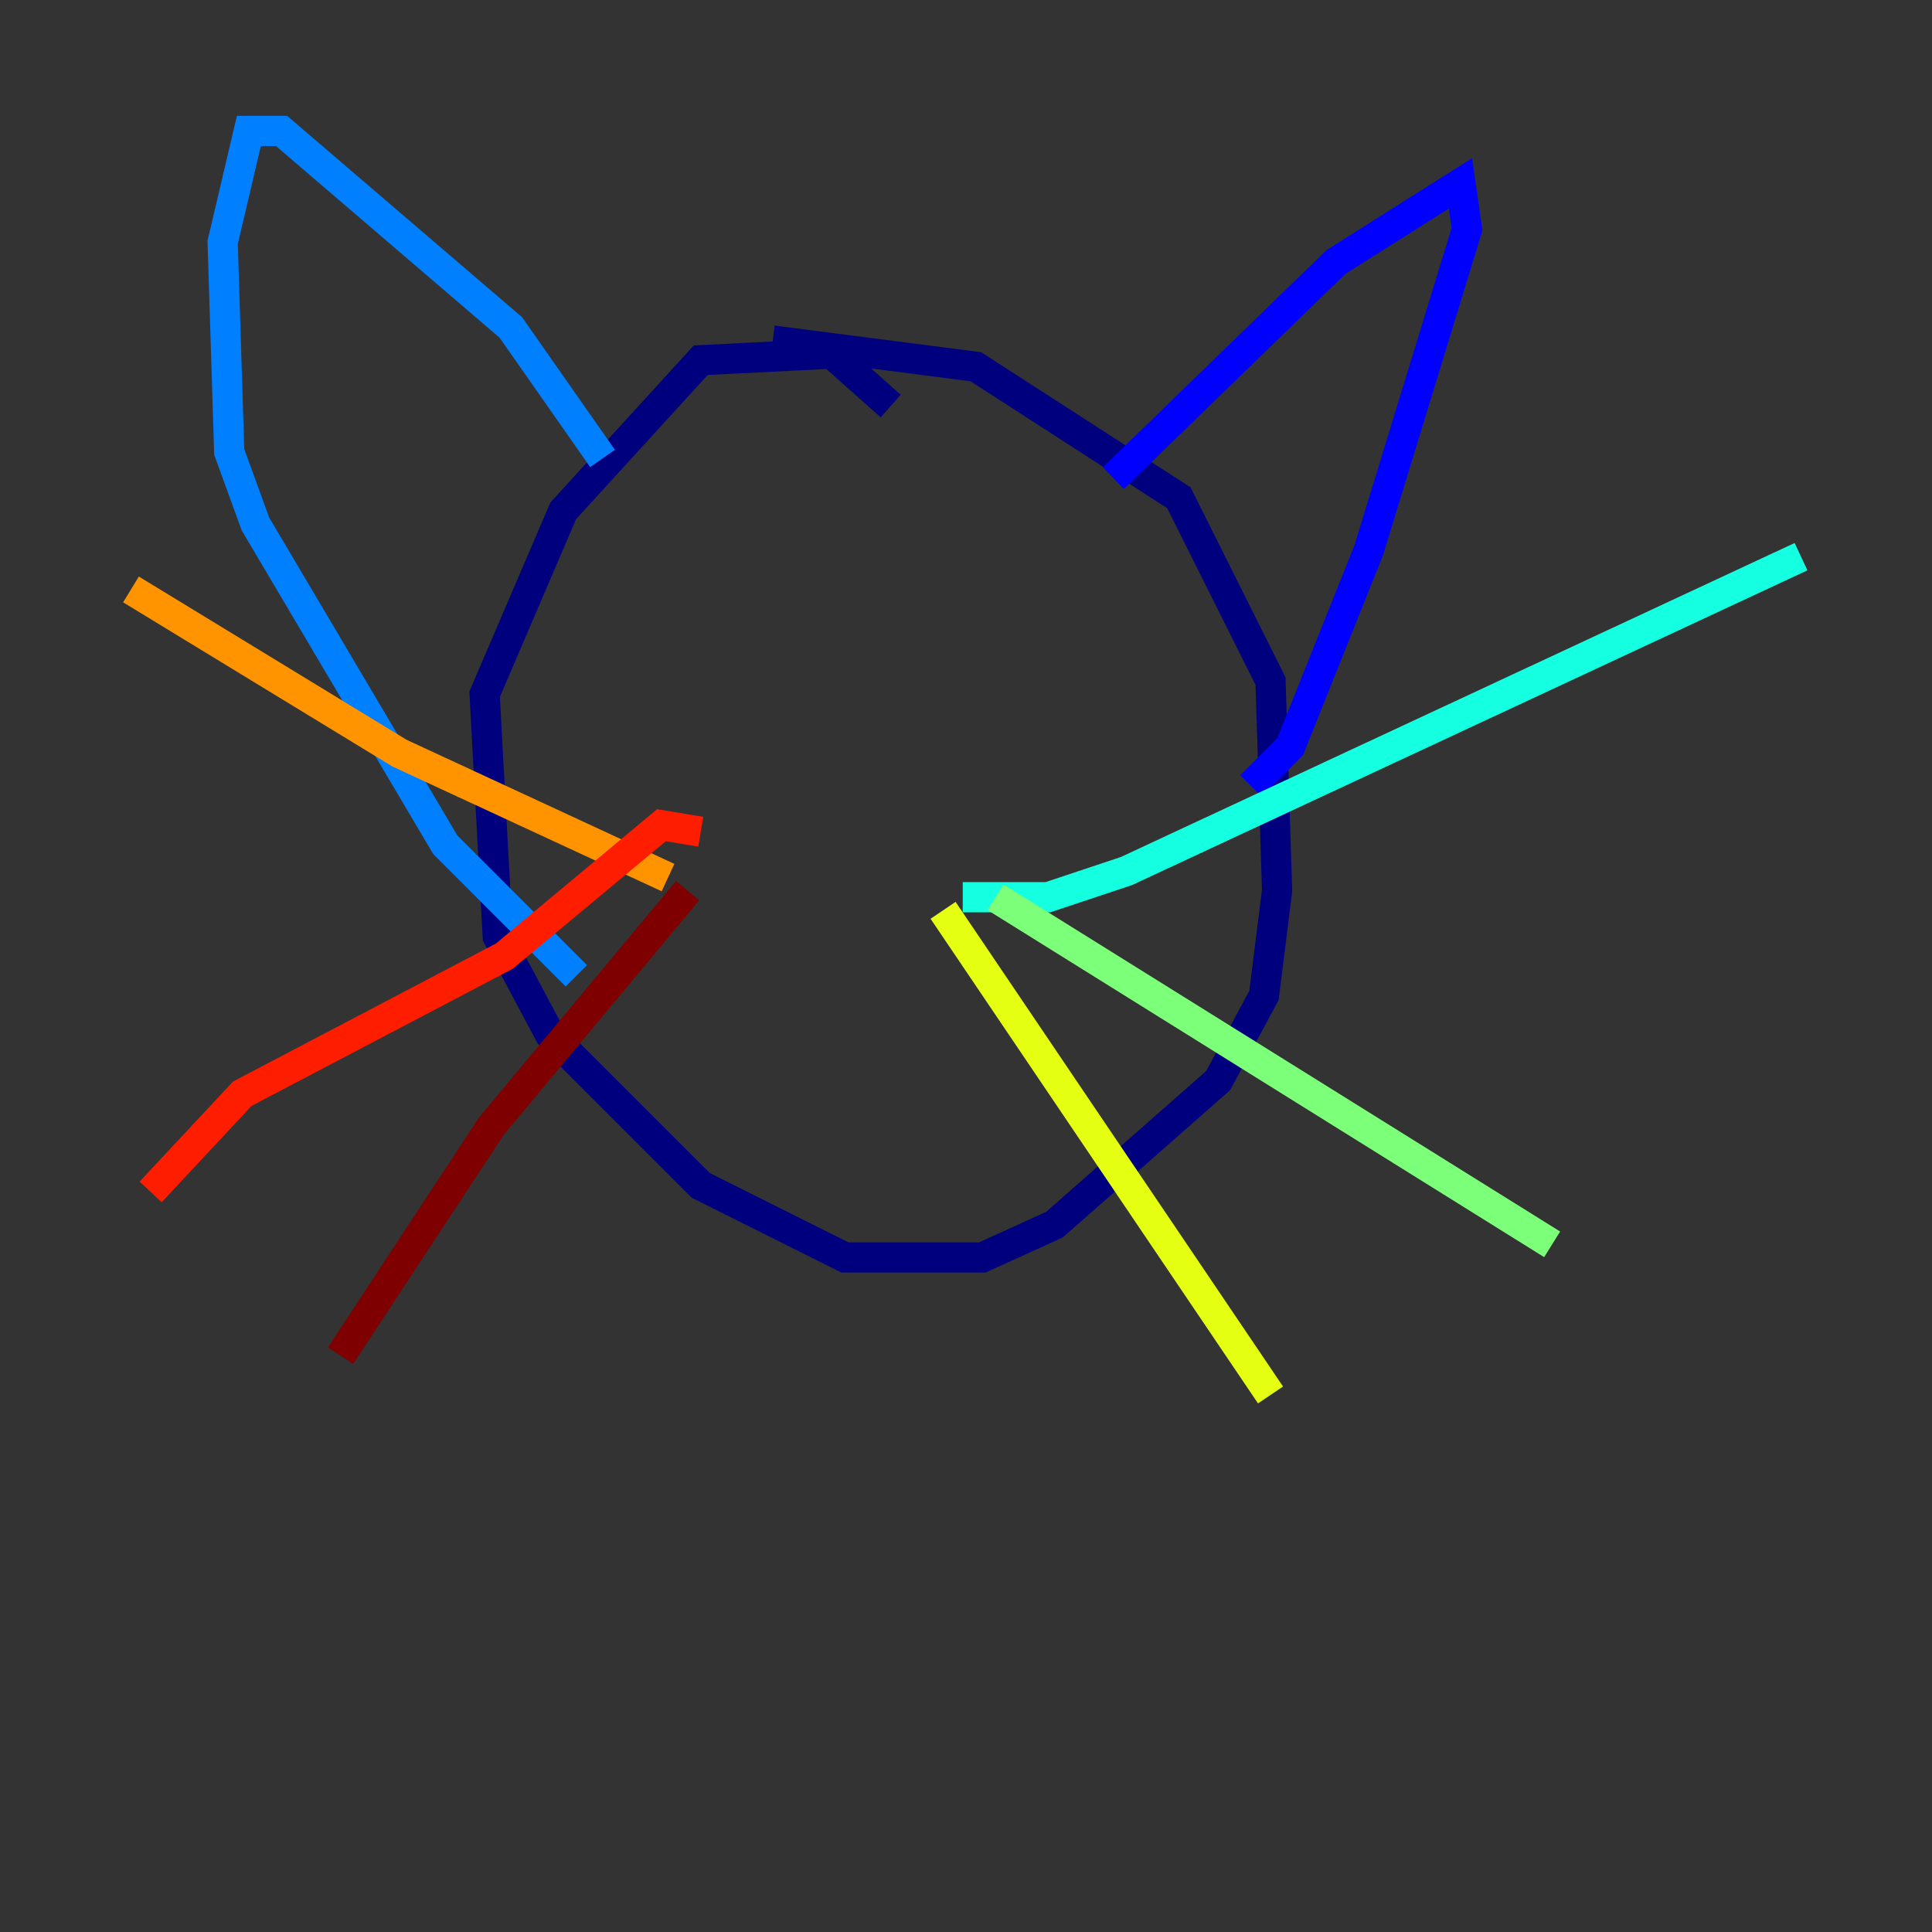 <?xml version="1.0" encoding="utf-8" ?>
<svg baseProfile="tiny" height="128" version="1.2" viewBox="0,0,128,128" width="128" xmlns="http://www.w3.org/2000/svg" xmlns:ev="http://www.w3.org/2001/xml-events" xmlns:xlink="http://www.w3.org/1999/xlink"><rect x="0" y="0" width="128" height="128" fill="#333333" stroke="none"/><defs /><polyline fill="none" points="59.01,26.902 55.105,23.43 46.427,23.864 37.315,33.844 32.108,45.993 32.976,62.047 36.447,68.556 46.427,78.536 55.973,83.308 65.085,83.308 69.858,81.139 80.705,71.593 83.742,65.953 84.61,59.01 84.176,45.125 78.102,32.976 64.651,24.298 51.2,22.563" stroke="#00007f" stroke-width="2" /><polyline fill="none" points="73.763,31.675 88.515,17.356 96.759,12.149 97.193,15.186 90.685,36.447 85.478,49.464 82.875,52.068" stroke="#0000ff" stroke-width="2" /><polyline fill="none" points="39.919,30.373 33.844,21.695 18.658,8.678 16.488,8.678 14.752,16.054 15.186,29.939 16.922,34.712 29.505,55.973 38.183,64.651" stroke="#0080ff" stroke-width="2" /><polyline fill="none" points="63.783,59.444 69.424,59.444 74.63,57.709 119.322,36.881" stroke="#15ffe1" stroke-width="2" /><polyline fill="none" points="65.953,59.444 102.834,82.441" stroke="#7cff79" stroke-width="2" /><polyline fill="none" points="62.481,60.312 84.176,92.42" stroke="#e4ff12" stroke-width="2" /><polyline fill="none" points="44.258,58.142 26.468,49.898 8.678,39.051" stroke="#ff9400" stroke-width="2" /><polyline fill="none" points="46.427,55.105 43.824,54.671 33.41,63.349 16.054,72.461 9.98,78.969" stroke="#ff1d00" stroke-width="2" /><polyline fill="none" points="45.559,59.01 32.542,74.63 22.563,89.817" stroke="#7f0000" stroke-width="2" /></svg>